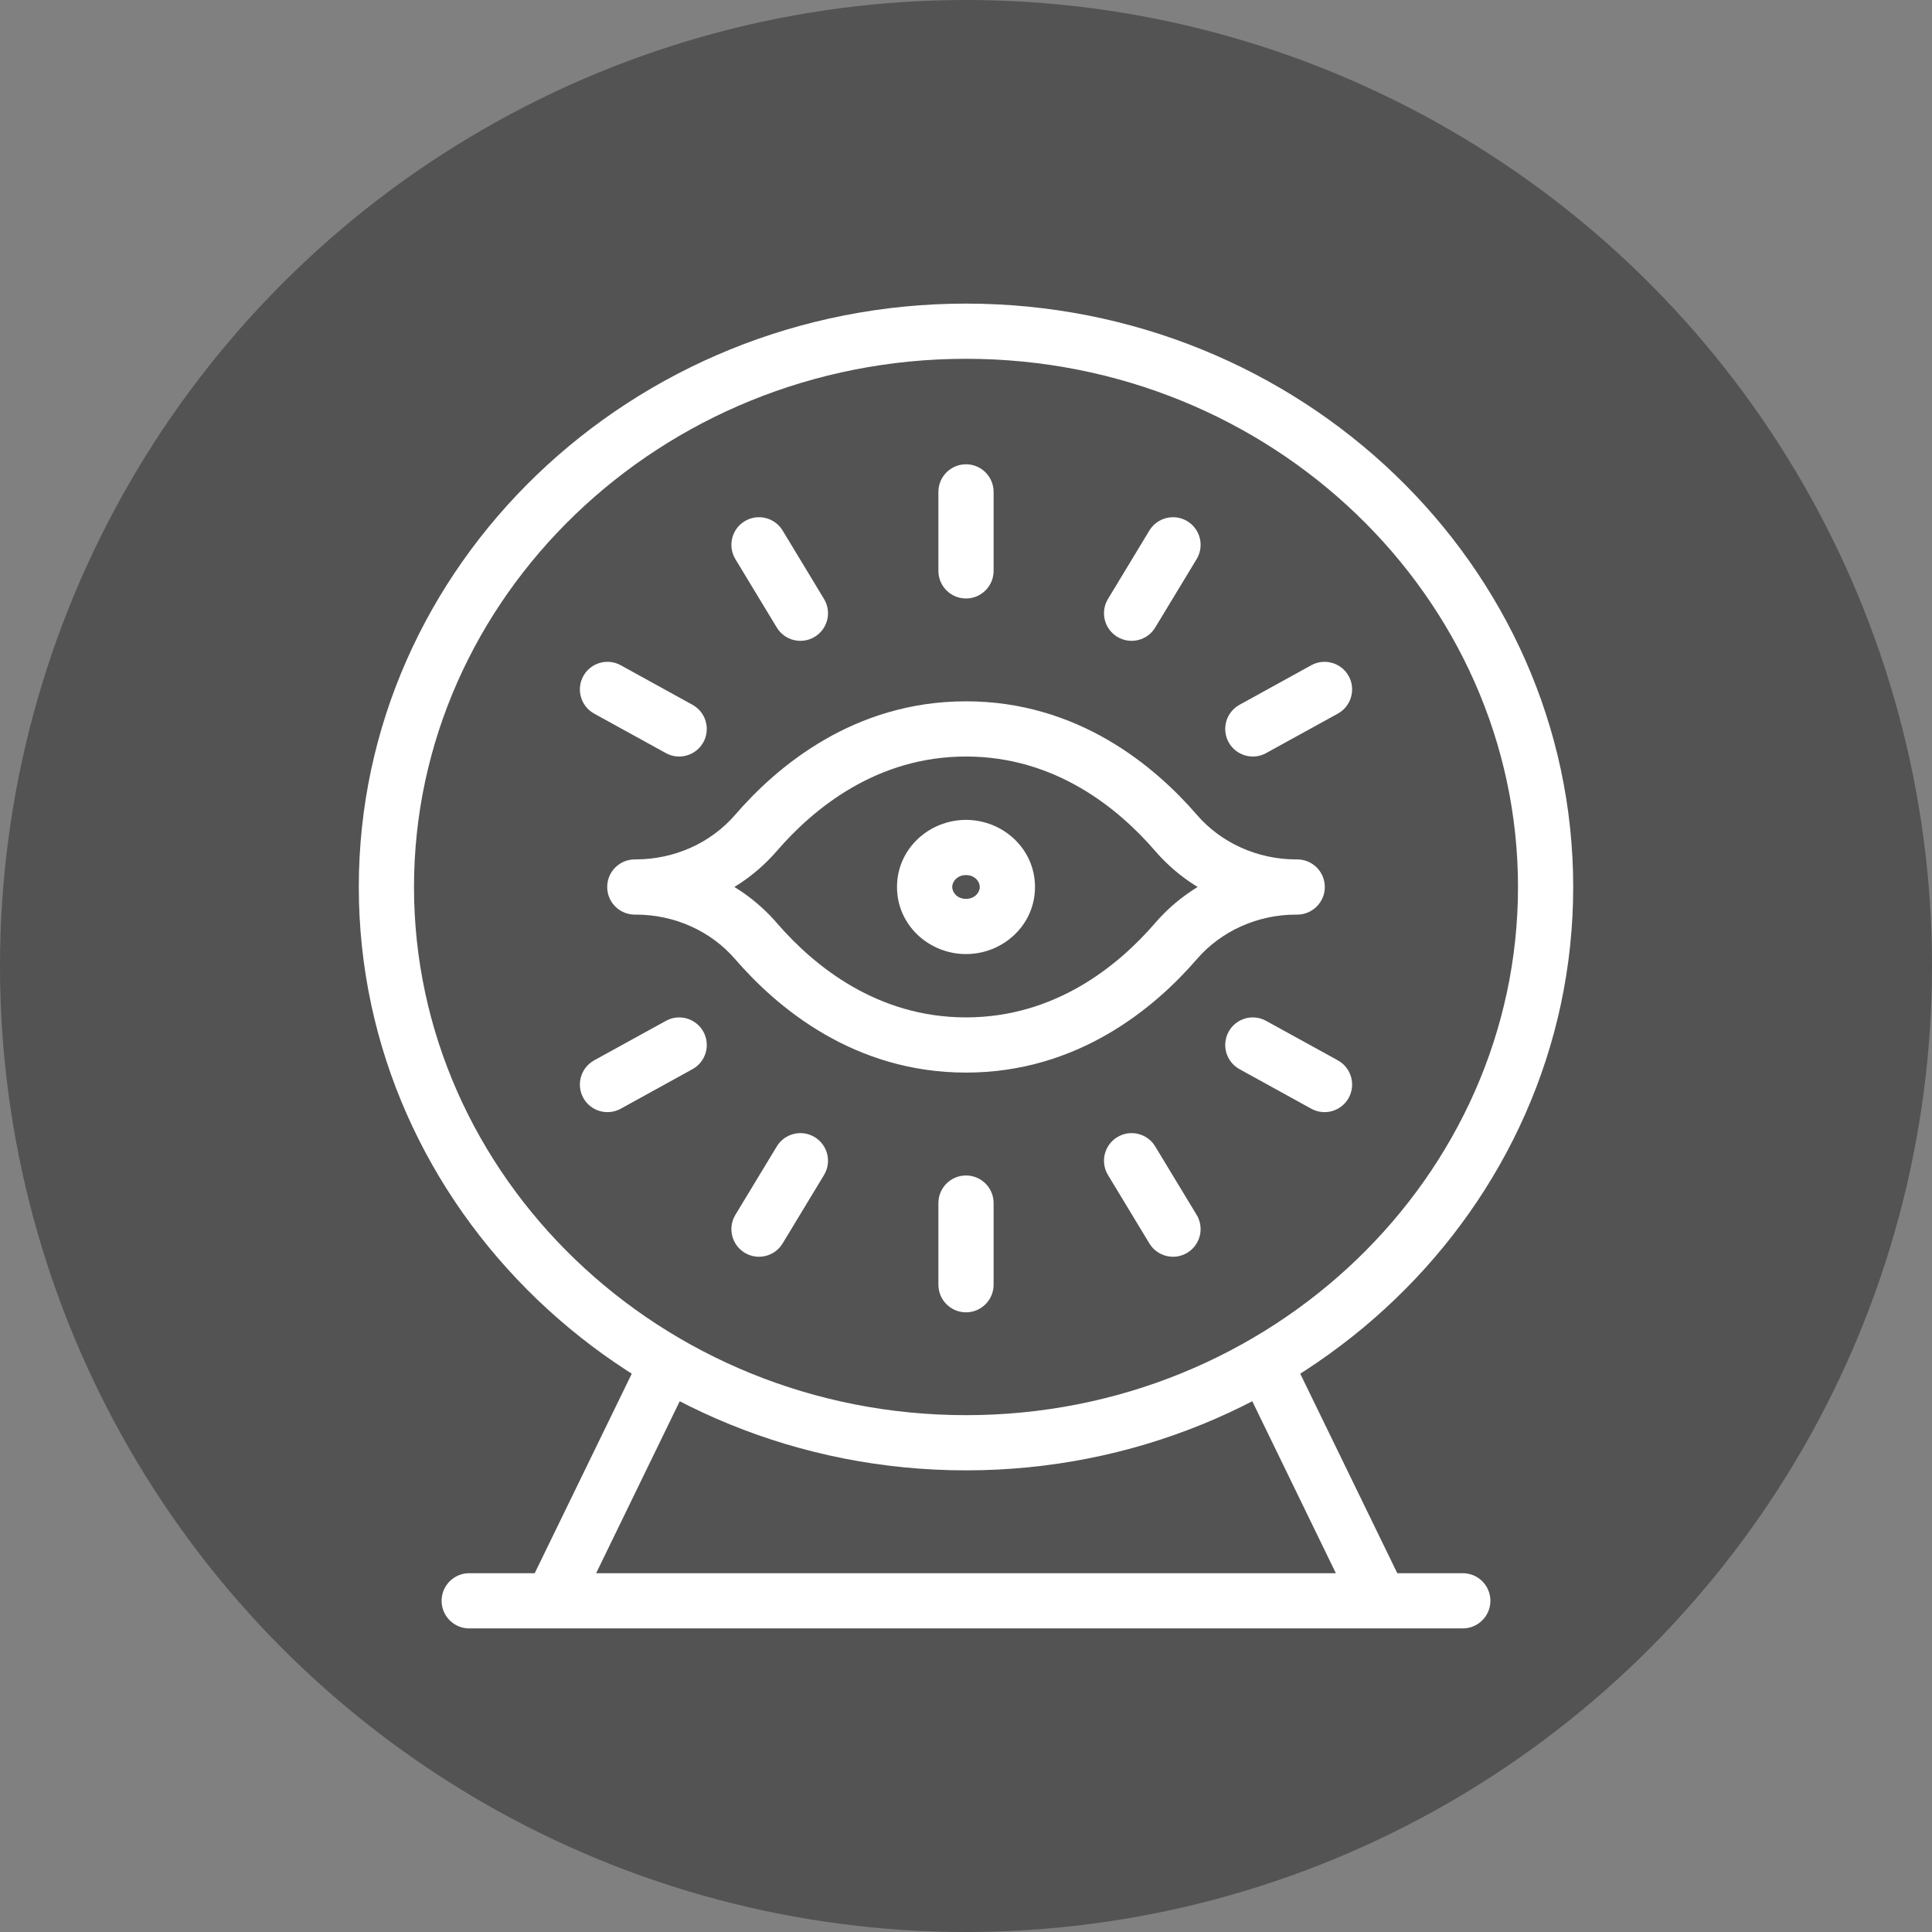 <svg width="35" height="35" viewBox="0 0 35 35" fill="none" xmlns="http://www.w3.org/2000/svg">
<rect x="0" y="0" width="35" height="35" fill="#808080" stroke="none"/>
<circle cx="17.5" cy="17.5" r="17.5" fill="black" fill-opacity="0.35"/>
<path d="M9.55 28.781C9.43 29.03 9.533 29.329 9.781 29.45C10.03 29.57 10.329 29.467 10.45 29.219L9.55 28.781ZM12.538 24.924C12.659 24.676 12.556 24.377 12.307 24.256C12.059 24.135 11.76 24.238 11.639 24.487L12.538 24.924ZM23.361 24.487C23.24 24.238 22.941 24.135 22.693 24.256C22.444 24.377 22.341 24.676 22.462 24.924L23.361 24.487ZM24.55 29.219C24.671 29.467 24.97 29.57 25.219 29.45C25.467 29.329 25.57 29.03 25.45 28.781L24.55 29.219ZM8.5 28.5C8.224 28.5 8 28.724 8 29C8 29.276 8.224 29.5 8.5 29.5V28.5ZM26.5 29.5C26.776 29.5 27 29.276 27 29C27 28.724 26.776 28.5 26.5 28.5V29.5ZM11.5 15.569C11.224 15.569 11 15.792 11 16.069C11 16.345 11.224 16.569 11.5 16.569V15.569ZM13.696 17.048L13.317 17.375L13.317 17.375L13.696 17.048ZM21.304 17.048L21.683 17.375L21.683 17.375L21.304 17.048ZM23.5 16.569C23.776 16.569 24 16.345 24 16.069C24 15.792 23.776 15.569 23.5 15.569V16.569ZM14.178 9.611C14.035 9.375 13.727 9.299 13.491 9.442C13.255 9.585 13.179 9.892 13.322 10.129L14.178 9.611ZM14.072 11.368C14.215 11.605 14.523 11.68 14.759 11.537C14.995 11.394 15.071 11.087 14.928 10.851L14.072 11.368ZM20.928 20.769C20.785 20.532 20.477 20.457 20.241 20.6C20.005 20.743 19.929 21.05 20.072 21.286L20.928 20.769ZM20.822 22.526C20.965 22.762 21.273 22.838 21.509 22.695C21.745 22.552 21.821 22.245 21.678 22.008L20.822 22.526ZM11.246 12.052C11.004 11.918 10.7 12.007 10.567 12.248C10.434 12.49 10.522 12.794 10.764 12.928L11.246 12.052ZM12.063 13.643C12.304 13.777 12.608 13.688 12.742 13.447C12.875 13.205 12.787 12.901 12.545 12.768L12.063 13.643ZM22.937 18.494C22.696 18.36 22.392 18.448 22.258 18.69C22.125 18.932 22.213 19.236 22.455 19.369L22.937 18.494ZM23.754 20.085C23.996 20.218 24.3 20.131 24.433 19.889C24.566 19.647 24.478 19.343 24.236 19.209L23.754 20.085ZM21.678 10.129C21.821 9.892 21.745 9.585 21.509 9.442C21.273 9.299 20.965 9.375 20.822 9.611L21.678 10.129ZM20.072 10.851C19.929 11.087 20.005 11.394 20.241 11.537C20.477 11.68 20.785 11.605 20.928 11.368L20.072 10.851ZM14.928 21.286C15.071 21.05 14.995 20.743 14.759 20.6C14.523 20.457 14.215 20.532 14.072 20.769L14.928 21.286ZM13.322 22.008C13.179 22.245 13.255 22.552 13.491 22.695C13.727 22.838 14.035 22.762 14.178 22.526L13.322 22.008ZM24.236 12.928C24.478 12.794 24.566 12.49 24.433 12.248C24.3 12.007 23.996 11.918 23.754 12.052L24.236 12.928ZM22.455 12.768C22.213 12.901 22.125 13.205 22.258 13.447C22.392 13.688 22.696 13.777 22.937 13.643L22.455 12.768ZM12.545 19.369C12.787 19.236 12.875 18.932 12.742 18.69C12.608 18.448 12.304 18.36 12.063 18.494L12.545 19.369ZM10.764 19.209C10.522 19.343 10.434 19.647 10.567 19.889C10.7 20.131 11.004 20.218 11.246 20.085L10.764 19.209ZM18 8.911C18 8.635 17.776 8.411 17.5 8.411C17.224 8.411 17 8.635 17 8.911H18ZM17 10.342C17 10.618 17.224 10.842 17.5 10.842C17.776 10.842 18 10.618 18 10.342H17ZM18 21.795C18 21.518 17.776 21.295 17.5 21.295C17.224 21.295 17 21.518 17 21.795H18ZM17 23.274C17 23.55 17.224 23.774 17.5 23.774C17.776 23.774 18 23.55 18 23.274H17ZM13.696 15.089L13.317 14.762L13.317 14.762L13.696 15.089ZM21.304 15.089L21.683 14.762L21.683 14.762L21.304 15.089ZM10.45 29.219L12.538 24.924L11.639 24.487L9.55 28.781L10.45 29.219ZM22.462 24.924L24.55 29.219L25.45 28.781L23.361 24.487L22.462 24.924ZM8.5 29.5H26.5V28.5H8.5V29.5ZM11.5 16.569H11.521V15.569H11.5V16.569ZM11.521 16.569C11.866 16.569 12.207 16.642 12.518 16.782L12.929 15.87C12.488 15.671 12.007 15.569 11.521 15.569L11.521 16.569ZM12.518 16.782C12.829 16.922 13.101 17.125 13.317 17.375L14.074 16.722C13.761 16.359 13.37 16.069 12.929 15.87L12.518 16.782ZM13.317 17.375C14.078 18.256 15.472 19.431 17.5 19.431V18.431C15.888 18.431 14.746 17.499 14.074 16.722L13.317 17.375ZM17.5 19.431C19.528 19.431 20.922 18.256 21.683 17.375L20.926 16.722C20.255 17.499 19.112 18.431 17.5 18.431V19.431ZM21.683 17.375C22.12 16.869 22.779 16.569 23.479 16.569V15.569C22.497 15.569 21.558 15.989 20.926 16.722L21.683 17.375ZM23.479 16.569H23.5V15.569H23.479V16.569ZM17.75 16.069C17.75 16.166 17.66 16.284 17.5 16.284V17.284C18.168 17.284 18.75 16.762 18.75 16.069H17.75ZM17.5 16.284C17.34 16.284 17.25 16.166 17.25 16.069H16.25C16.25 16.762 16.832 17.284 17.5 17.284V16.284ZM17.25 16.069C17.25 15.971 17.34 15.853 17.5 15.853V14.853C16.832 14.853 16.25 15.375 16.25 16.069H17.25ZM17.5 15.853C17.66 15.853 17.75 15.971 17.75 16.069H18.75C18.75 15.375 18.168 14.853 17.5 14.853V15.853ZM13.322 10.129L14.072 11.368L14.928 10.851L14.178 9.611L13.322 10.129ZM20.072 21.286L20.822 22.526L21.678 22.008L20.928 20.769L20.072 21.286ZM10.764 12.928L12.063 13.643L12.545 12.768L11.246 12.052L10.764 12.928ZM22.455 19.369L23.754 20.085L24.236 19.209L22.937 18.494L22.455 19.369ZM20.822 9.611L20.072 10.851L20.928 11.368L21.678 10.129L20.822 9.611ZM14.072 20.769L13.322 22.008L14.178 22.526L14.928 21.286L14.072 20.769ZM23.754 12.052L22.455 12.768L22.937 13.643L24.236 12.928L23.754 12.052ZM12.063 18.494L10.764 19.209L11.246 20.085L12.545 19.369L12.063 18.494ZM17 8.911V10.342H18V8.911H17ZM17 21.795V23.274H18V21.795H17ZM28.5 16.069C28.5 10.239 23.556 5.5 17.5 5.5V6.5C23.042 6.5 27.5 10.829 27.5 16.069H28.5ZM17.5 5.5C11.444 5.5 6.5 10.239 6.5 16.069H7.5C7.5 10.829 11.958 6.5 17.5 6.5V5.5ZM6.5 16.069C6.5 21.898 11.444 26.637 17.5 26.637V25.637C11.958 25.637 7.5 21.308 7.5 16.069H6.5ZM17.5 26.637C23.556 26.637 28.5 21.898 28.5 16.069H27.5C27.5 21.308 23.042 25.637 17.5 25.637V26.637ZM11.521 16.569C12.007 16.568 12.488 16.466 12.929 16.267L12.518 15.355C12.207 15.495 11.866 15.568 11.521 15.569L11.521 16.569ZM12.929 16.267C13.37 16.068 13.761 15.778 14.074 15.415L13.317 14.762C13.101 15.012 12.829 15.215 12.518 15.355L12.929 16.267ZM14.074 15.415C14.746 14.638 15.888 13.705 17.5 13.705V12.705C15.472 12.705 14.078 13.881 13.317 14.762L14.074 15.415ZM17.5 13.705C19.112 13.705 20.255 14.638 20.926 15.415L21.683 14.762C20.922 13.881 19.528 12.705 17.5 12.705V13.705ZM20.926 15.415C21.558 16.148 22.497 16.569 23.479 16.569V15.569C22.779 15.569 22.12 15.268 21.683 14.762L20.926 15.415Z" fill="white"/>
</svg>
